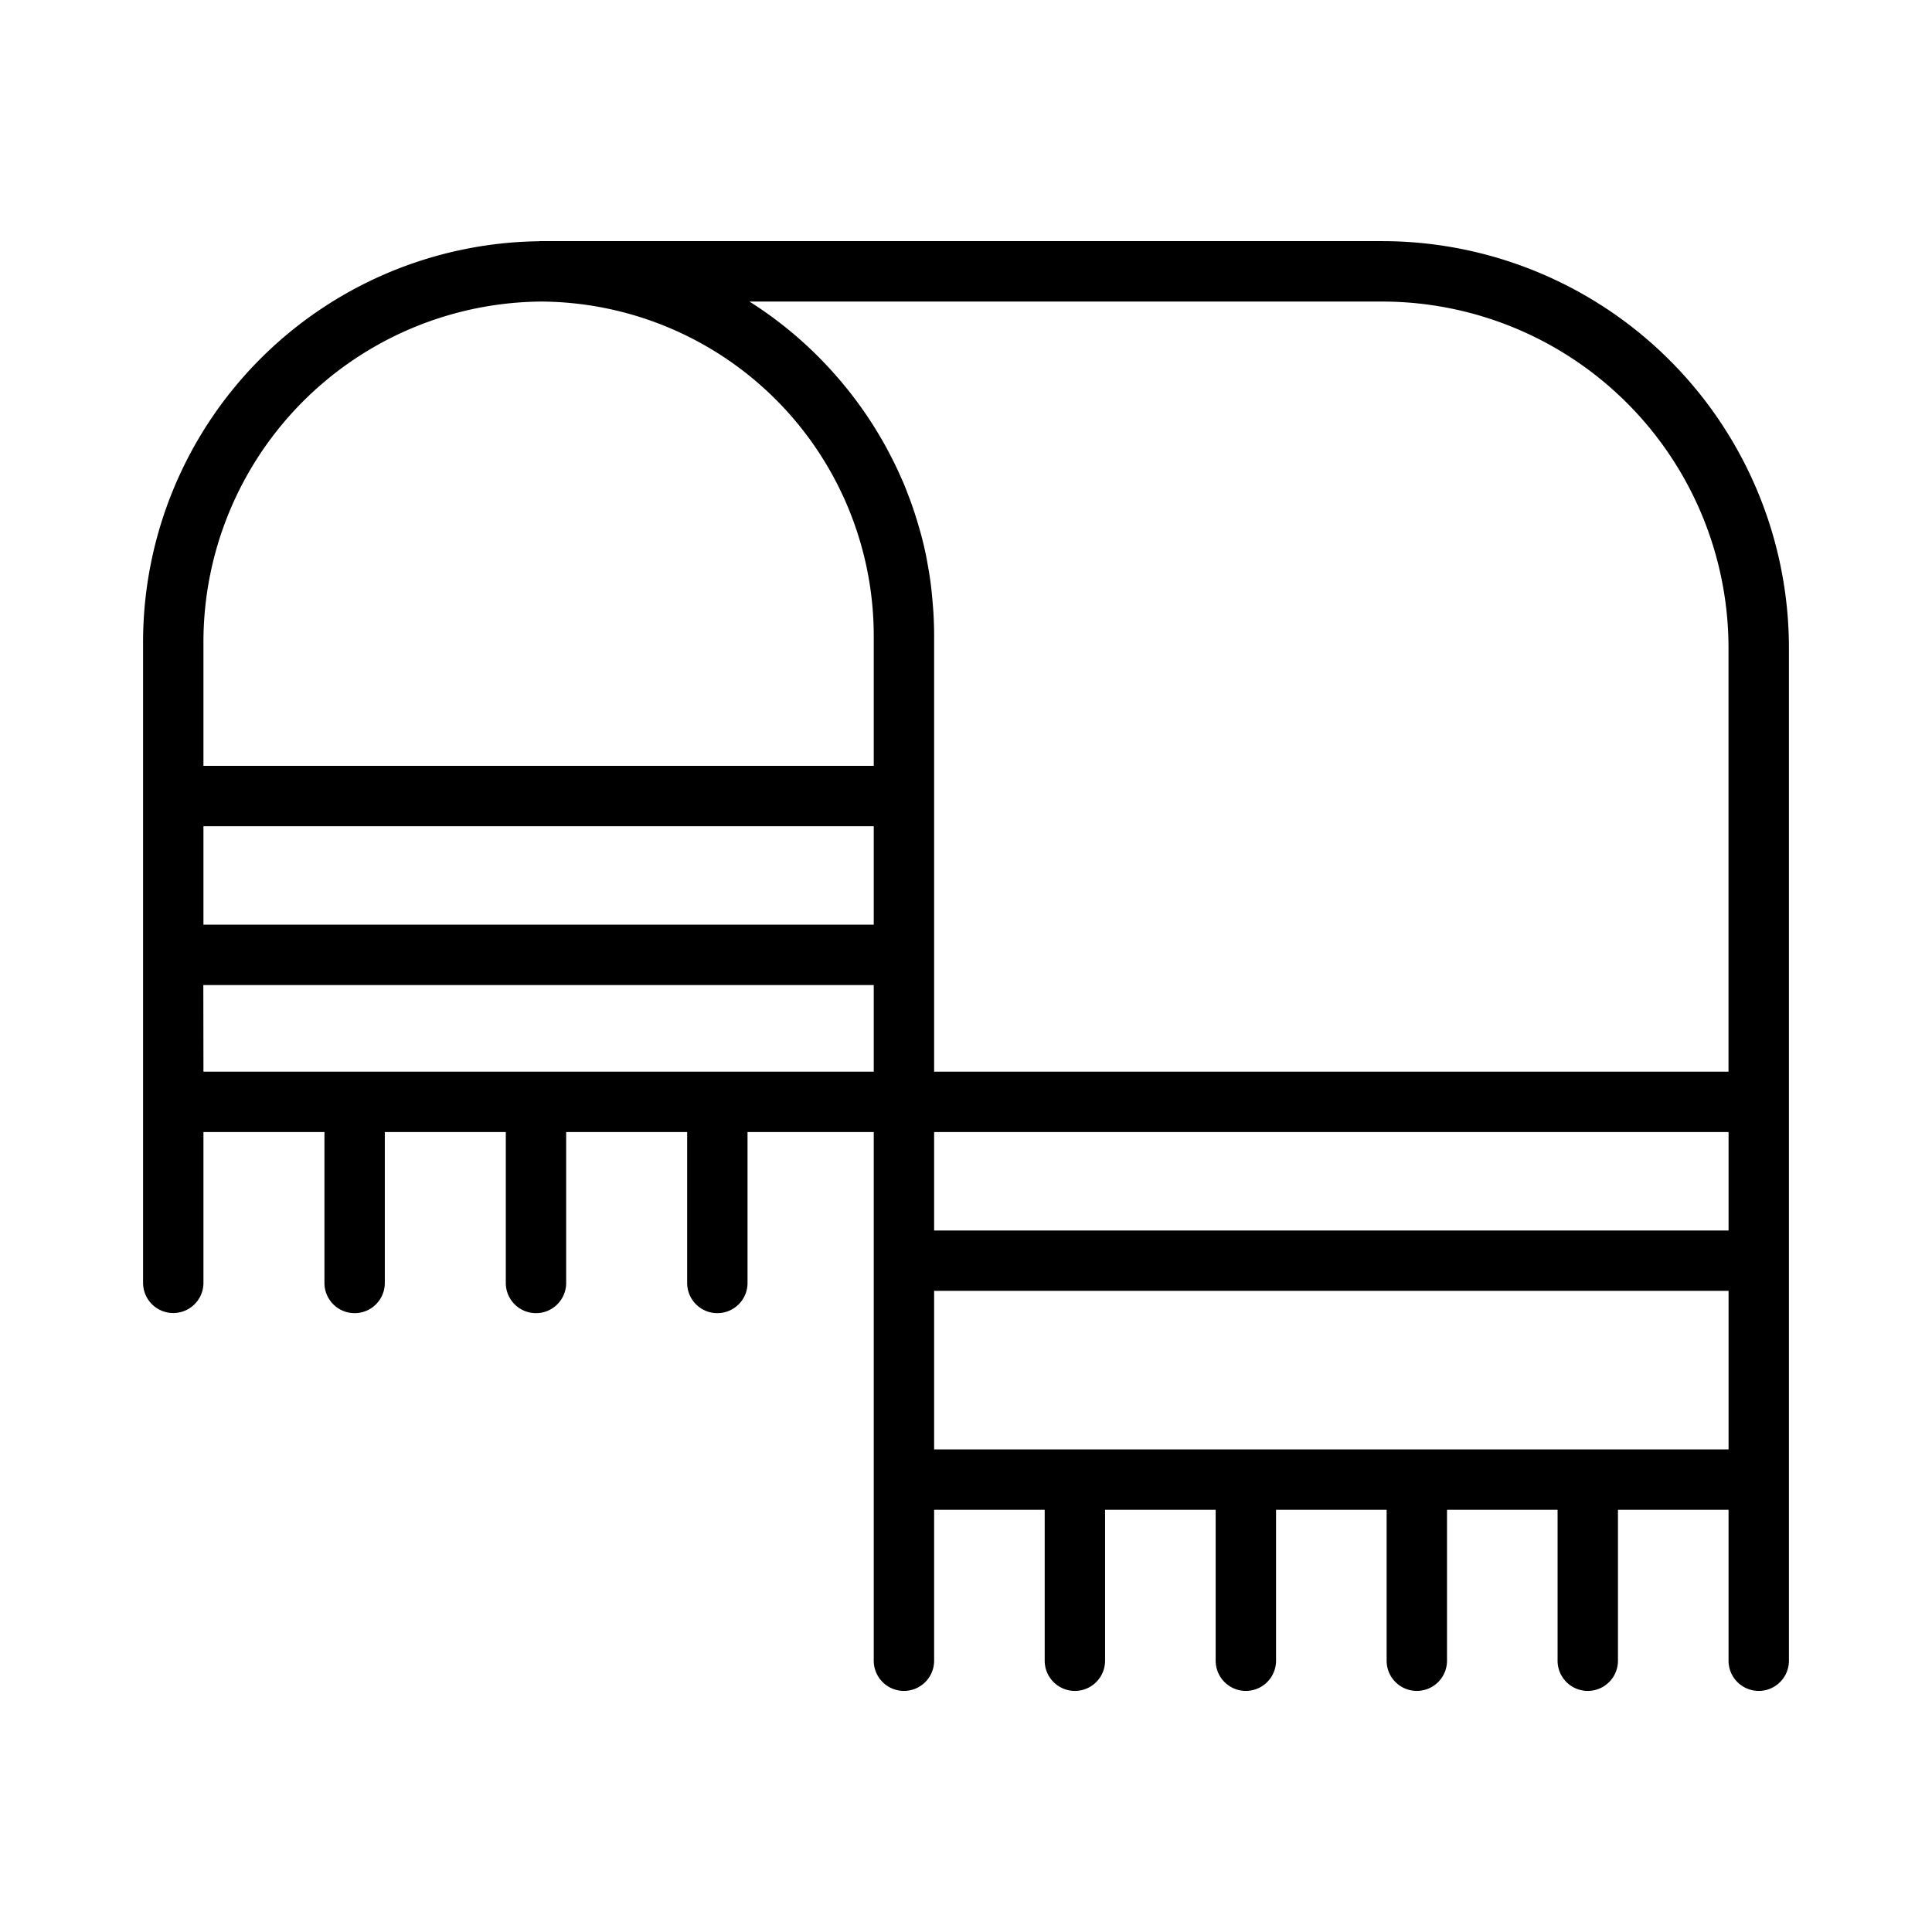 <svg id="Layer_1" data-name="Layer 1" xmlns="http://www.w3.org/2000/svg" viewBox="0 0 128 128"><title>BLANKET</title><path d="M91.592,15.976H35.772c-.029,0-.056.007-.084.008A26.567,26.567,0,0,0,9.479,42.492v42.5a2,2,0,0,0,4,0V75h8.016v10a2,2,0,0,0,4,0V75H33.51v10a2,2,0,0,0,4,0V75h8.016v10a2,2,0,0,0,4,0V75h8.362v35.027a2,2,0,0,0,4,0v-10h7.326v10a2,2,0,0,0,4,0v-10h7.327v10a2,2,0,0,0,4,0v-10h7.327v10a2,2,0,0,0,4,0v-10h7.326v10a2,2,0,0,0,4,0v-10h7.327v10a2,2,0,0,0,4,0V42.905A26.96,26.96,0,0,0,91.592,15.976ZM13.479,54.74H57.888v6.524H13.479ZM61.888,75h52.634v6.524H61.888Zm29.7-55.021a22.956,22.956,0,0,1,22.93,22.93V71H61.888V42.091c0-.525-.02-1.045-.051-1.563-.01-.166-.025-.33-.038-.495q-.042-.534-.1-1.062c-.022-.184-.044-.368-.07-.55-.05-.356-.11-.709-.175-1.06-.028-.155-.052-.311-.083-.465q-.141-.693-.319-1.372c-.057-.219-.123-.435-.185-.652-.072-.25-.146-.5-.225-.746s-.163-.495-.25-.74c-.072-.2-.147-.4-.224-.6-.1-.265-.2-.53-.312-.791-.035-.084-.075-.165-.111-.248q-.412-.95-.9-1.859c-.043-.081-.084-.162-.127-.242-.17-.312-.348-.618-.53-.922l-.145-.239A26.257,26.257,0,0,0,55.131,24.6l-.01-.012a26.3,26.3,0,0,0-5.471-4.611Zm-55.717,0A22.159,22.159,0,0,1,57.888,42.091V50.74H13.479V42.492A22.557,22.557,0,0,1,35.875,19.979Zm-22.4,45.285H57.888V71H13.479ZM61.888,85.521h52.634V96.028H61.888Z"/></svg>